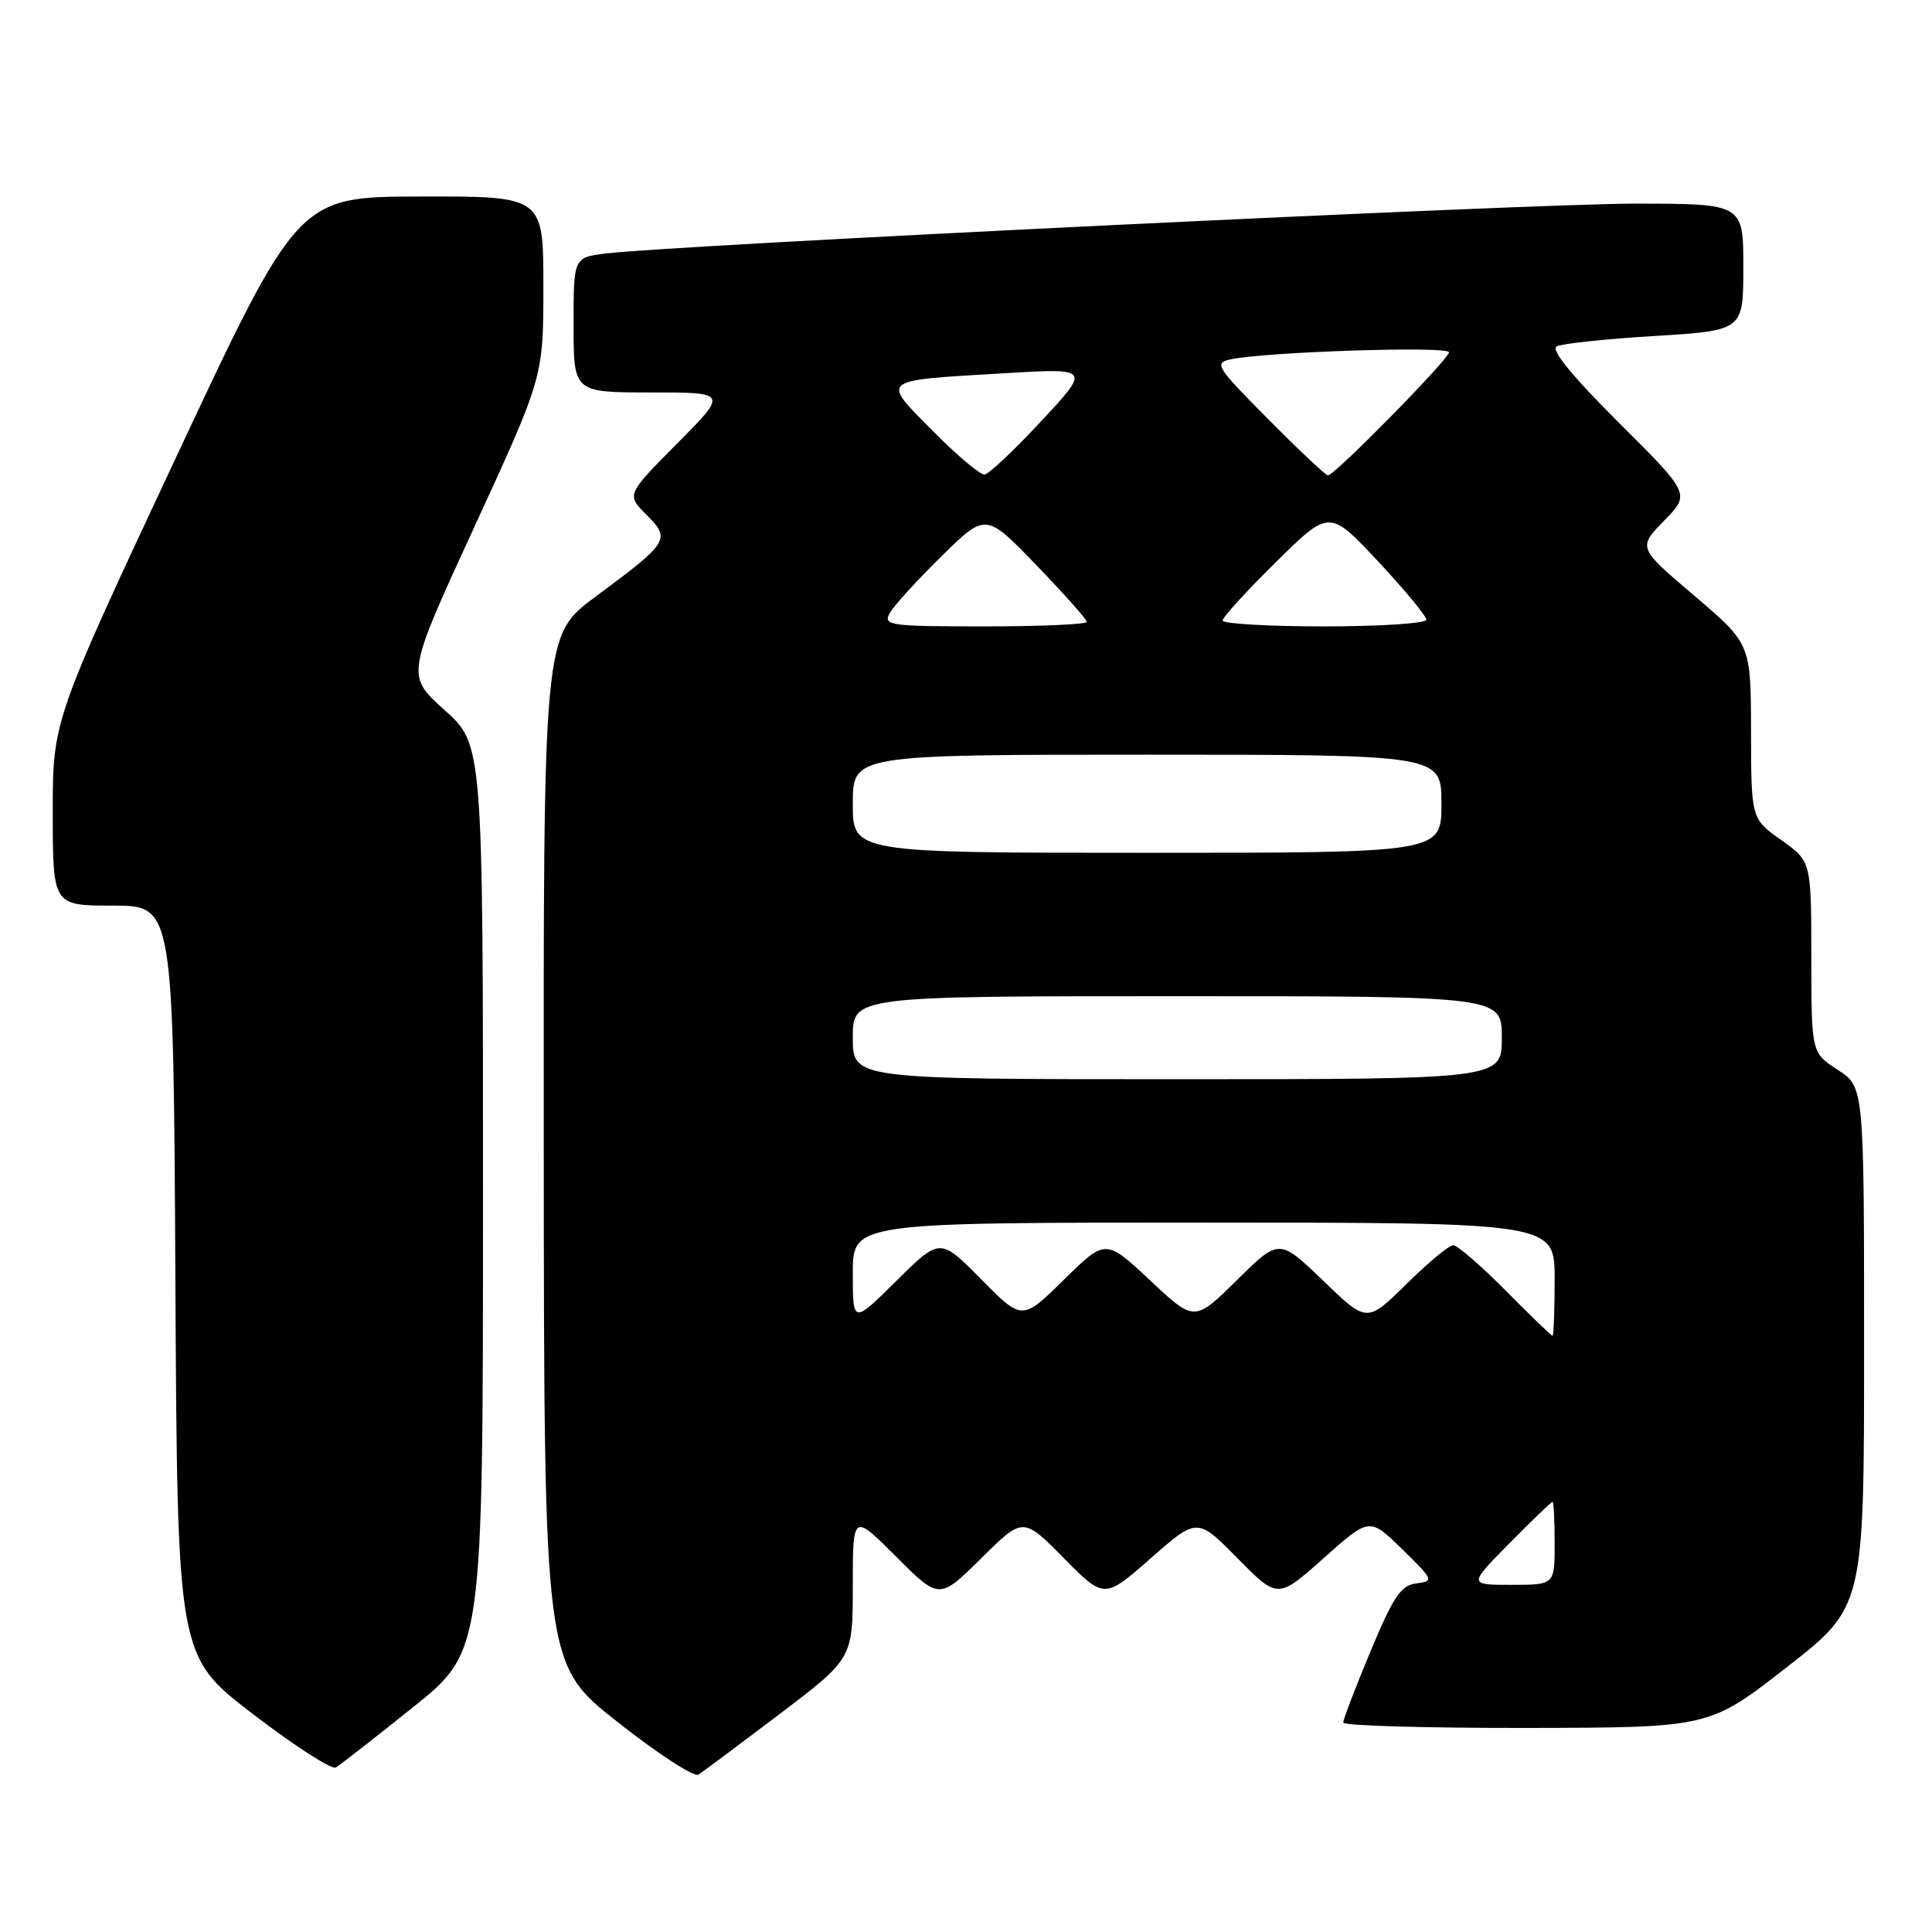<?xml version="1.0" encoding="UTF-8" standalone="no"?>
<!DOCTYPE svg PUBLIC "-//W3C//DTD SVG 1.1//EN" "http://www.w3.org/Graphics/SVG/1.1/DTD/svg11.dtd" >
<svg xmlns="http://www.w3.org/2000/svg" xmlns:xlink="http://www.w3.org/1999/xlink" version="1.1" viewBox="0 0 256 256">
 <g >
 <path fill="currentColor"
d=" M 103.29 227.13 C 113.00 219.76 113.00 219.76 113.00 210.14 C 113.00 200.52 113.00 200.52 118.73 206.25 C 124.46 211.98 124.46 211.98 130.01 206.49 C 135.56 200.99 135.56 200.99 140.94 206.44 C 146.32 211.89 146.32 211.89 152.48 206.48 C 158.64 201.07 158.64 201.07 163.98 206.48 C 169.31 211.88 169.31 211.88 175.39 206.46 C 181.47 201.05 181.47 201.05 185.79 205.27 C 189.97 209.36 190.03 209.51 187.67 209.81 C 185.63 210.06 184.63 211.55 181.60 218.81 C 179.60 223.59 177.98 227.84 177.99 228.25 C 177.99 228.66 188.91 228.98 202.25 228.96 C 226.50 228.92 226.50 228.92 236.75 220.92 C 247.00 212.93 247.00 212.93 247.00 178.48 C 247.00 144.02 247.00 144.02 243.51 141.76 C 240.02 139.50 240.02 139.50 240.01 126.81 C 240.00 114.13 240.00 114.13 236.02 111.31 C 232.04 108.50 232.04 108.50 232.02 96.91 C 232.00 85.32 232.00 85.32 224.51 78.94 C 217.02 72.57 217.02 72.57 220.50 69.00 C 223.98 65.44 223.98 65.44 214.50 56.00 C 208.31 49.83 205.45 46.33 206.26 45.90 C 206.94 45.53 212.79 44.91 219.25 44.52 C 231.00 43.80 231.00 43.80 231.00 35.40 C 231.00 27.00 231.00 27.00 216.75 26.98 C 203.19 26.96 89.19 32.48 80.25 33.59 C 76.00 34.12 76.00 34.12 76.00 43.06 C 76.00 52.00 76.00 52.00 86.22 52.00 C 96.45 52.00 96.45 52.00 89.72 58.77 C 83.00 65.55 83.00 65.55 85.67 68.22 C 88.91 71.45 88.67 71.83 78.89 79.08 C 72.00 84.19 72.00 84.19 72.05 152.34 C 72.10 220.50 72.10 220.50 81.80 228.15 C 87.13 232.36 91.97 235.51 92.54 235.15 C 93.11 234.79 97.94 231.18 103.29 227.13 Z  M 54.75 226.20 C 64.00 218.78 64.00 218.78 64.00 158.72 C 64.00 98.66 64.00 98.66 58.90 94.08 C 53.79 89.50 53.79 89.50 62.90 69.72 C 72.00 49.93 72.00 49.93 72.00 37.97 C 72.00 26.00 72.00 26.00 55.75 26.04 C 39.50 26.07 39.50 26.07 23.24 60.79 C 6.98 95.50 6.98 95.50 6.99 107.75 C 7.00 120.00 7.00 120.00 14.99 120.00 C 22.98 120.00 22.98 120.00 23.24 169.72 C 23.50 219.45 23.50 219.45 33.50 227.11 C 39.00 231.33 43.95 234.52 44.50 234.20 C 45.05 233.88 49.66 230.28 54.75 226.20 Z  M 200.00 204.50 C 202.99 201.47 205.56 199.00 205.72 199.00 C 205.87 199.00 206.00 201.47 206.00 204.50 C 206.00 210.00 206.00 210.00 200.28 210.00 C 194.57 210.00 194.57 210.00 200.00 204.50 Z  M 199.50 171.00 C 196.23 167.70 193.11 165.00 192.56 165.00 C 192.01 165.00 189.22 167.32 186.35 170.15 C 181.13 175.30 181.13 175.30 175.32 169.69 C 169.50 164.09 169.50 164.09 163.89 169.63 C 158.27 175.17 158.27 175.17 152.39 169.65 C 146.50 164.14 146.50 164.14 140.97 169.57 C 135.44 175.01 135.44 175.01 130.00 169.50 C 124.56 163.99 124.56 163.99 118.78 169.72 C 113.00 175.44 113.00 175.44 113.00 168.72 C 113.00 162.00 113.00 162.00 159.50 162.00 C 206.00 162.00 206.00 162.00 206.00 169.50 C 206.00 173.62 205.87 177.00 205.72 177.00 C 205.56 177.00 202.77 174.30 199.50 171.00 Z  M 113.00 137.50 C 113.00 132.00 113.00 132.00 156.00 132.00 C 199.00 132.00 199.00 132.00 199.00 137.50 C 199.00 143.00 199.00 143.00 156.00 143.00 C 113.00 143.00 113.00 143.00 113.00 137.50 Z  M 113.00 106.50 C 113.00 100.00 113.00 100.00 152.00 100.00 C 191.00 100.00 191.00 100.00 191.00 106.50 C 191.00 113.00 191.00 113.00 152.00 113.00 C 113.00 113.00 113.00 113.00 113.00 106.50 Z  M 117.89 81.25 C 118.42 80.29 121.50 76.90 124.74 73.72 C 130.62 67.94 130.62 67.94 137.31 74.87 C 140.99 78.69 144.00 82.07 144.00 82.40 C 144.00 82.73 137.91 83.00 130.46 83.00 C 117.87 83.00 117.00 82.88 117.89 81.25 Z  M 162.00 82.22 C 162.00 81.80 165.18 78.31 169.08 74.47 C 176.15 67.50 176.15 67.50 182.58 74.36 C 186.11 78.14 189.00 81.63 189.00 82.11 C 189.00 82.60 182.93 83.00 175.50 83.00 C 168.07 83.00 162.00 82.65 162.00 82.22 Z  M 123.60 57.10 C 116.72 50.15 116.36 50.45 133.00 49.46 C 144.50 48.78 144.50 48.78 138.00 55.77 C 134.43 59.61 131.04 62.81 130.47 62.88 C 129.90 62.95 126.81 60.35 123.60 57.10 Z  M 168.06 55.56 C 161.14 48.59 160.82 48.09 163.09 47.61 C 167.83 46.61 192.00 45.83 192.00 46.68 C 192.00 47.58 176.84 63.00 175.95 63.00 C 175.68 63.00 172.12 59.65 168.06 55.56 Z "/>
</g>
</svg>